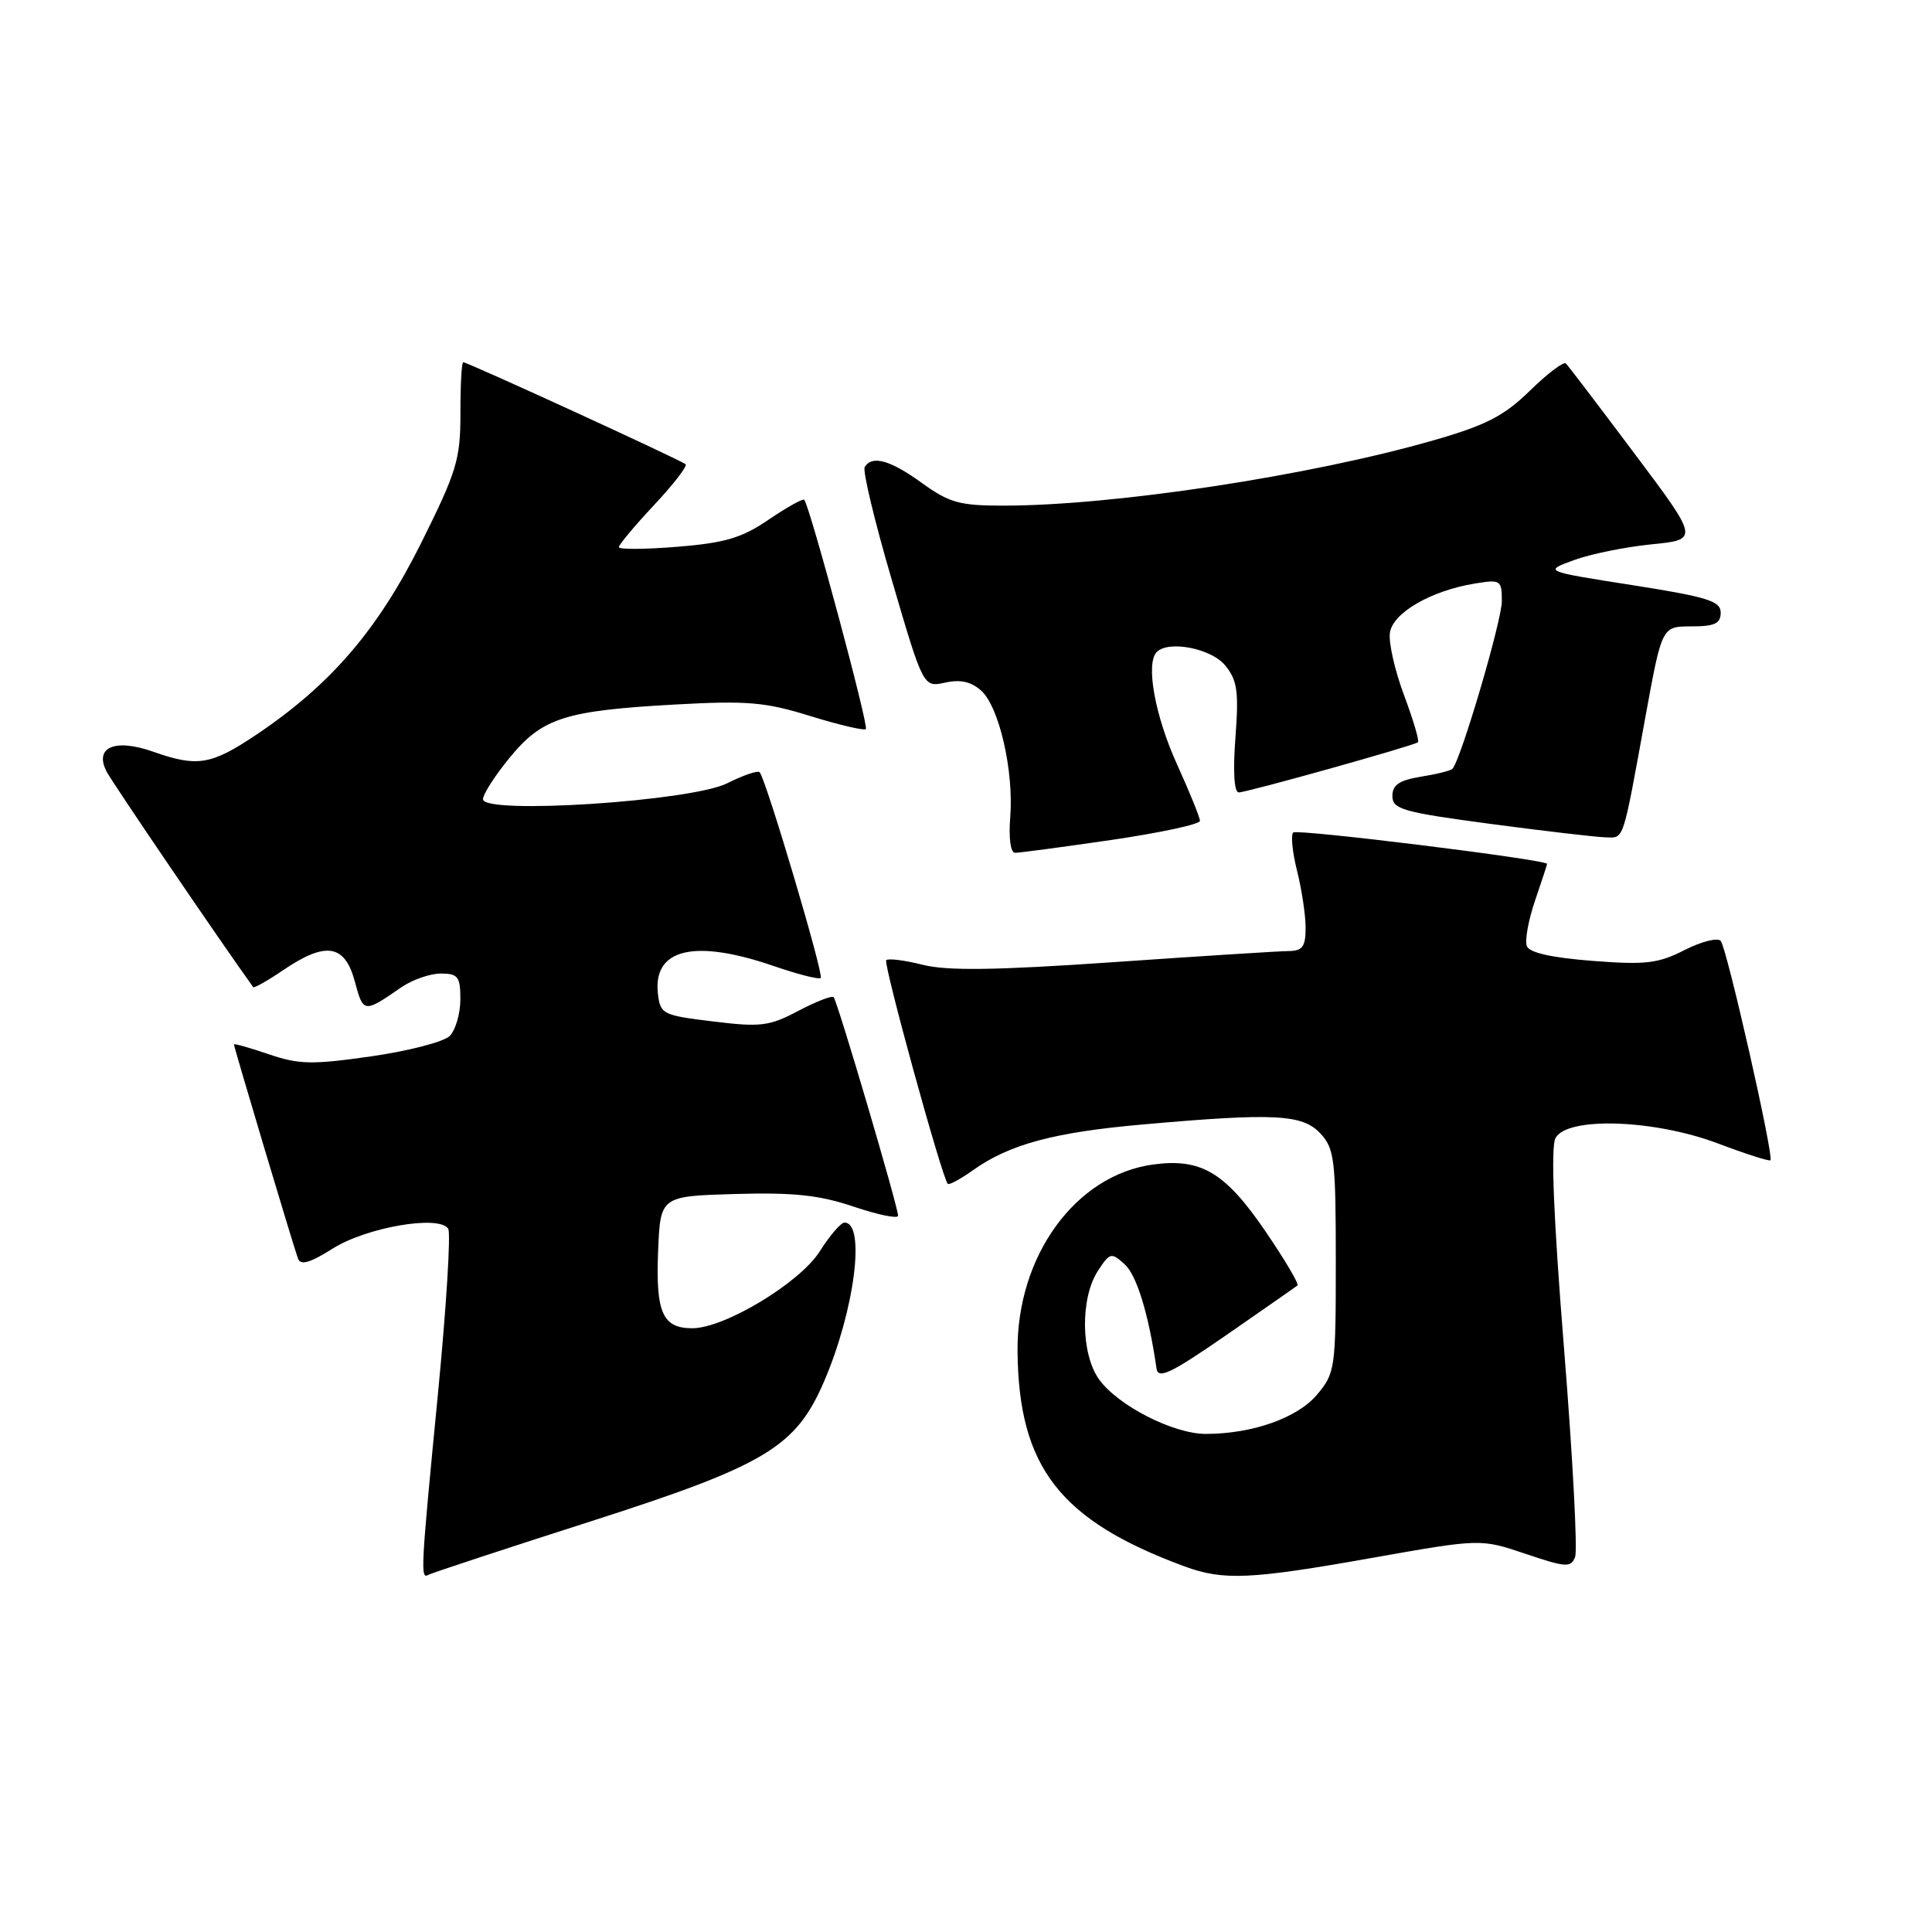<?xml version="1.0" encoding="UTF-8" standalone="no"?>
<!DOCTYPE svg PUBLIC "-//W3C//DTD SVG 1.1//EN" "http://www.w3.org/Graphics/SVG/1.1/DTD/svg11.dtd" >
<svg xmlns="http://www.w3.org/2000/svg" xmlns:xlink="http://www.w3.org/1999/xlink" version="1.1" viewBox="0 0 256 256">
 <g >
 <path fill="currentColor"
d=" M 78.30 201.58 C 101.47 194.15 105.46 191.75 109.21 183.01 C 113.25 173.60 114.73 162.00 111.90 162.00 C 111.42 162.00 109.95 163.71 108.63 165.80 C 105.99 169.98 96.01 176.00 91.73 176.00 C 87.80 176.00 86.88 173.94 87.20 165.84 C 87.50 158.50 87.50 158.50 97.41 158.21 C 105.20 157.99 108.57 158.35 113.16 159.90 C 116.37 160.98 119.00 161.52 119.00 161.09 C 119.00 159.91 110.95 132.62 110.46 132.13 C 110.23 131.89 108.12 132.72 105.77 133.95 C 101.94 135.98 100.79 136.12 94.50 135.35 C 87.81 134.54 87.49 134.38 87.18 131.69 C 86.49 125.71 91.99 124.38 102.51 128.00 C 105.71 129.10 108.52 129.82 108.75 129.58 C 109.19 129.15 101.46 103.12 100.65 102.32 C 100.40 102.07 98.46 102.73 96.35 103.79 C 91.60 106.18 64.00 107.97 64.00 105.90 C 64.00 105.24 65.59 102.76 67.54 100.39 C 71.86 95.12 74.84 94.16 89.50 93.35 C 99.04 92.82 101.42 93.03 107.40 94.89 C 111.20 96.06 114.50 96.84 114.73 96.60 C 115.14 96.19 107.27 66.93 106.56 66.22 C 106.37 66.04 104.26 67.22 101.86 68.85 C 98.30 71.28 96.07 71.94 89.75 72.45 C 85.49 72.80 82.00 72.82 82.00 72.50 C 82.00 72.18 84.09 69.68 86.65 66.94 C 89.21 64.21 91.10 61.77 90.85 61.52 C 90.35 61.02 61.97 48.00 61.38 48.00 C 61.17 48.00 61.00 51.04 61.01 54.75 C 61.01 60.89 60.54 62.44 55.78 72.00 C 50.05 83.47 43.81 90.74 34.01 97.32 C 27.98 101.37 26.16 101.67 20.31 99.61 C 15.20 97.80 12.41 99.02 14.16 102.30 C 15.00 103.88 29.26 124.84 33.55 130.80 C 33.67 130.96 35.46 129.95 37.52 128.55 C 43.16 124.72 45.68 125.11 47.01 130.03 C 48.14 134.25 48.21 134.26 53.15 130.84 C 54.61 129.83 56.98 129.00 58.40 129.00 C 60.69 129.00 61.00 129.40 61.00 132.43 C 61.00 134.31 60.36 136.49 59.59 137.27 C 58.81 138.05 54.13 139.26 49.19 139.97 C 41.36 141.09 39.62 141.06 35.61 139.69 C 33.07 138.83 31.00 138.24 31.00 138.39 C 31.00 138.76 38.90 165.20 39.49 166.78 C 39.83 167.70 41.10 167.33 44.09 165.44 C 48.58 162.61 58.24 160.95 59.39 162.82 C 59.75 163.41 59.14 173.25 58.03 184.69 C 55.76 207.99 55.69 209.30 56.75 208.68 C 57.16 208.44 66.86 205.25 78.30 201.58 Z  M 181.75 206.44 C 196.18 203.88 196.18 203.88 202.14 205.89 C 207.51 207.70 208.16 207.74 208.71 206.30 C 209.05 205.42 208.39 192.98 207.24 178.65 C 205.85 161.37 205.47 151.99 206.11 150.80 C 207.64 147.94 219.16 148.32 227.63 151.51 C 231.30 152.90 234.43 153.90 234.59 153.74 C 235.08 153.25 228.80 125.54 228.00 124.67 C 227.58 124.21 225.42 124.76 223.21 125.89 C 219.72 127.67 218.06 127.87 211.00 127.32 C 205.60 126.90 202.64 126.24 202.31 125.36 C 202.03 124.63 202.52 121.92 203.40 119.34 C 204.28 116.76 205.00 114.57 205.00 114.47 C 205.00 113.91 171.86 109.81 171.36 110.31 C 171.02 110.65 171.25 112.94 171.87 115.40 C 172.49 117.87 173.00 121.26 173.00 122.94 C 173.00 125.44 172.59 126.00 170.75 126.02 C 169.51 126.03 159.08 126.69 147.56 127.49 C 131.90 128.57 125.52 128.66 122.27 127.84 C 119.88 127.24 117.70 126.96 117.43 127.23 C 117.01 127.66 124.78 155.92 125.58 156.86 C 125.75 157.06 127.23 156.26 128.88 155.09 C 133.73 151.63 139.61 150.04 151.40 149.00 C 168.89 147.45 172.58 147.64 174.96 150.19 C 176.82 152.19 177.00 153.67 177.00 167.11 C 177.00 181.35 176.92 181.95 174.51 184.80 C 171.92 187.89 165.93 190.00 159.77 190.00 C 155.48 190.00 148.18 186.28 145.65 182.80 C 143.21 179.44 143.12 171.99 145.49 168.38 C 147.07 165.96 147.25 165.92 149.03 167.53 C 150.63 168.98 152.21 174.16 153.24 181.31 C 153.45 182.80 155.08 182.03 162.50 176.90 C 167.45 173.47 171.69 170.52 171.92 170.33 C 172.15 170.14 170.23 166.89 167.64 163.10 C 162.34 155.34 159.15 153.45 152.82 154.30 C 142.52 155.68 134.71 166.43 134.83 179.05 C 134.97 194.42 140.45 201.47 156.97 207.56 C 162.11 209.45 165.70 209.29 181.75 206.44 Z  M 147.25 111.30 C 153.71 110.35 159.00 109.22 159.00 108.77 C 159.00 108.32 157.62 104.93 155.94 101.23 C 153.03 94.81 151.78 87.89 153.28 86.39 C 154.86 84.81 160.53 85.93 162.36 88.19 C 163.95 90.14 164.16 91.62 163.70 97.75 C 163.36 102.21 163.53 105.00 164.14 105.00 C 165.22 105.00 187.26 98.83 187.88 98.36 C 188.10 98.20 187.27 95.40 186.05 92.14 C 184.83 88.88 183.98 85.15 184.17 83.85 C 184.54 81.21 189.62 78.26 195.44 77.32 C 198.84 76.76 199.00 76.87 199.00 79.66 C 199.00 82.26 193.54 100.79 192.45 101.88 C 192.22 102.12 190.33 102.59 188.26 102.92 C 185.41 103.39 184.50 104.00 184.50 105.48 C 184.50 107.23 185.87 107.62 197.50 109.17 C 204.65 110.12 211.50 110.92 212.73 110.95 C 215.24 111.01 214.95 111.89 218.07 94.75 C 220.22 83.00 220.22 83.00 224.11 83.00 C 227.20 83.00 228.00 82.63 228.00 81.18 C 228.00 79.64 226.26 79.10 216.27 77.53 C 204.54 75.69 204.54 75.69 208.52 74.23 C 210.71 73.42 215.34 72.48 218.81 72.13 C 225.13 71.50 225.13 71.50 216.58 60.10 C 211.88 53.83 207.79 48.46 207.49 48.16 C 207.20 47.87 205.06 49.48 202.73 51.76 C 199.29 55.12 196.92 56.34 190.00 58.33 C 173.60 63.05 147.59 67.00 132.91 67.00 C 127.15 67.00 125.77 66.61 122.16 64.00 C 117.96 60.96 115.56 60.29 114.58 61.88 C 114.28 62.36 115.90 69.13 118.19 76.92 C 122.34 91.08 122.34 91.08 125.24 90.45 C 127.26 90.00 128.70 90.33 130.02 91.52 C 132.40 93.67 134.35 102.18 133.86 108.31 C 133.64 111.04 133.91 113.00 134.49 113.00 C 135.05 113.01 140.79 112.24 147.25 111.30 Z "/>
</g>
</svg>